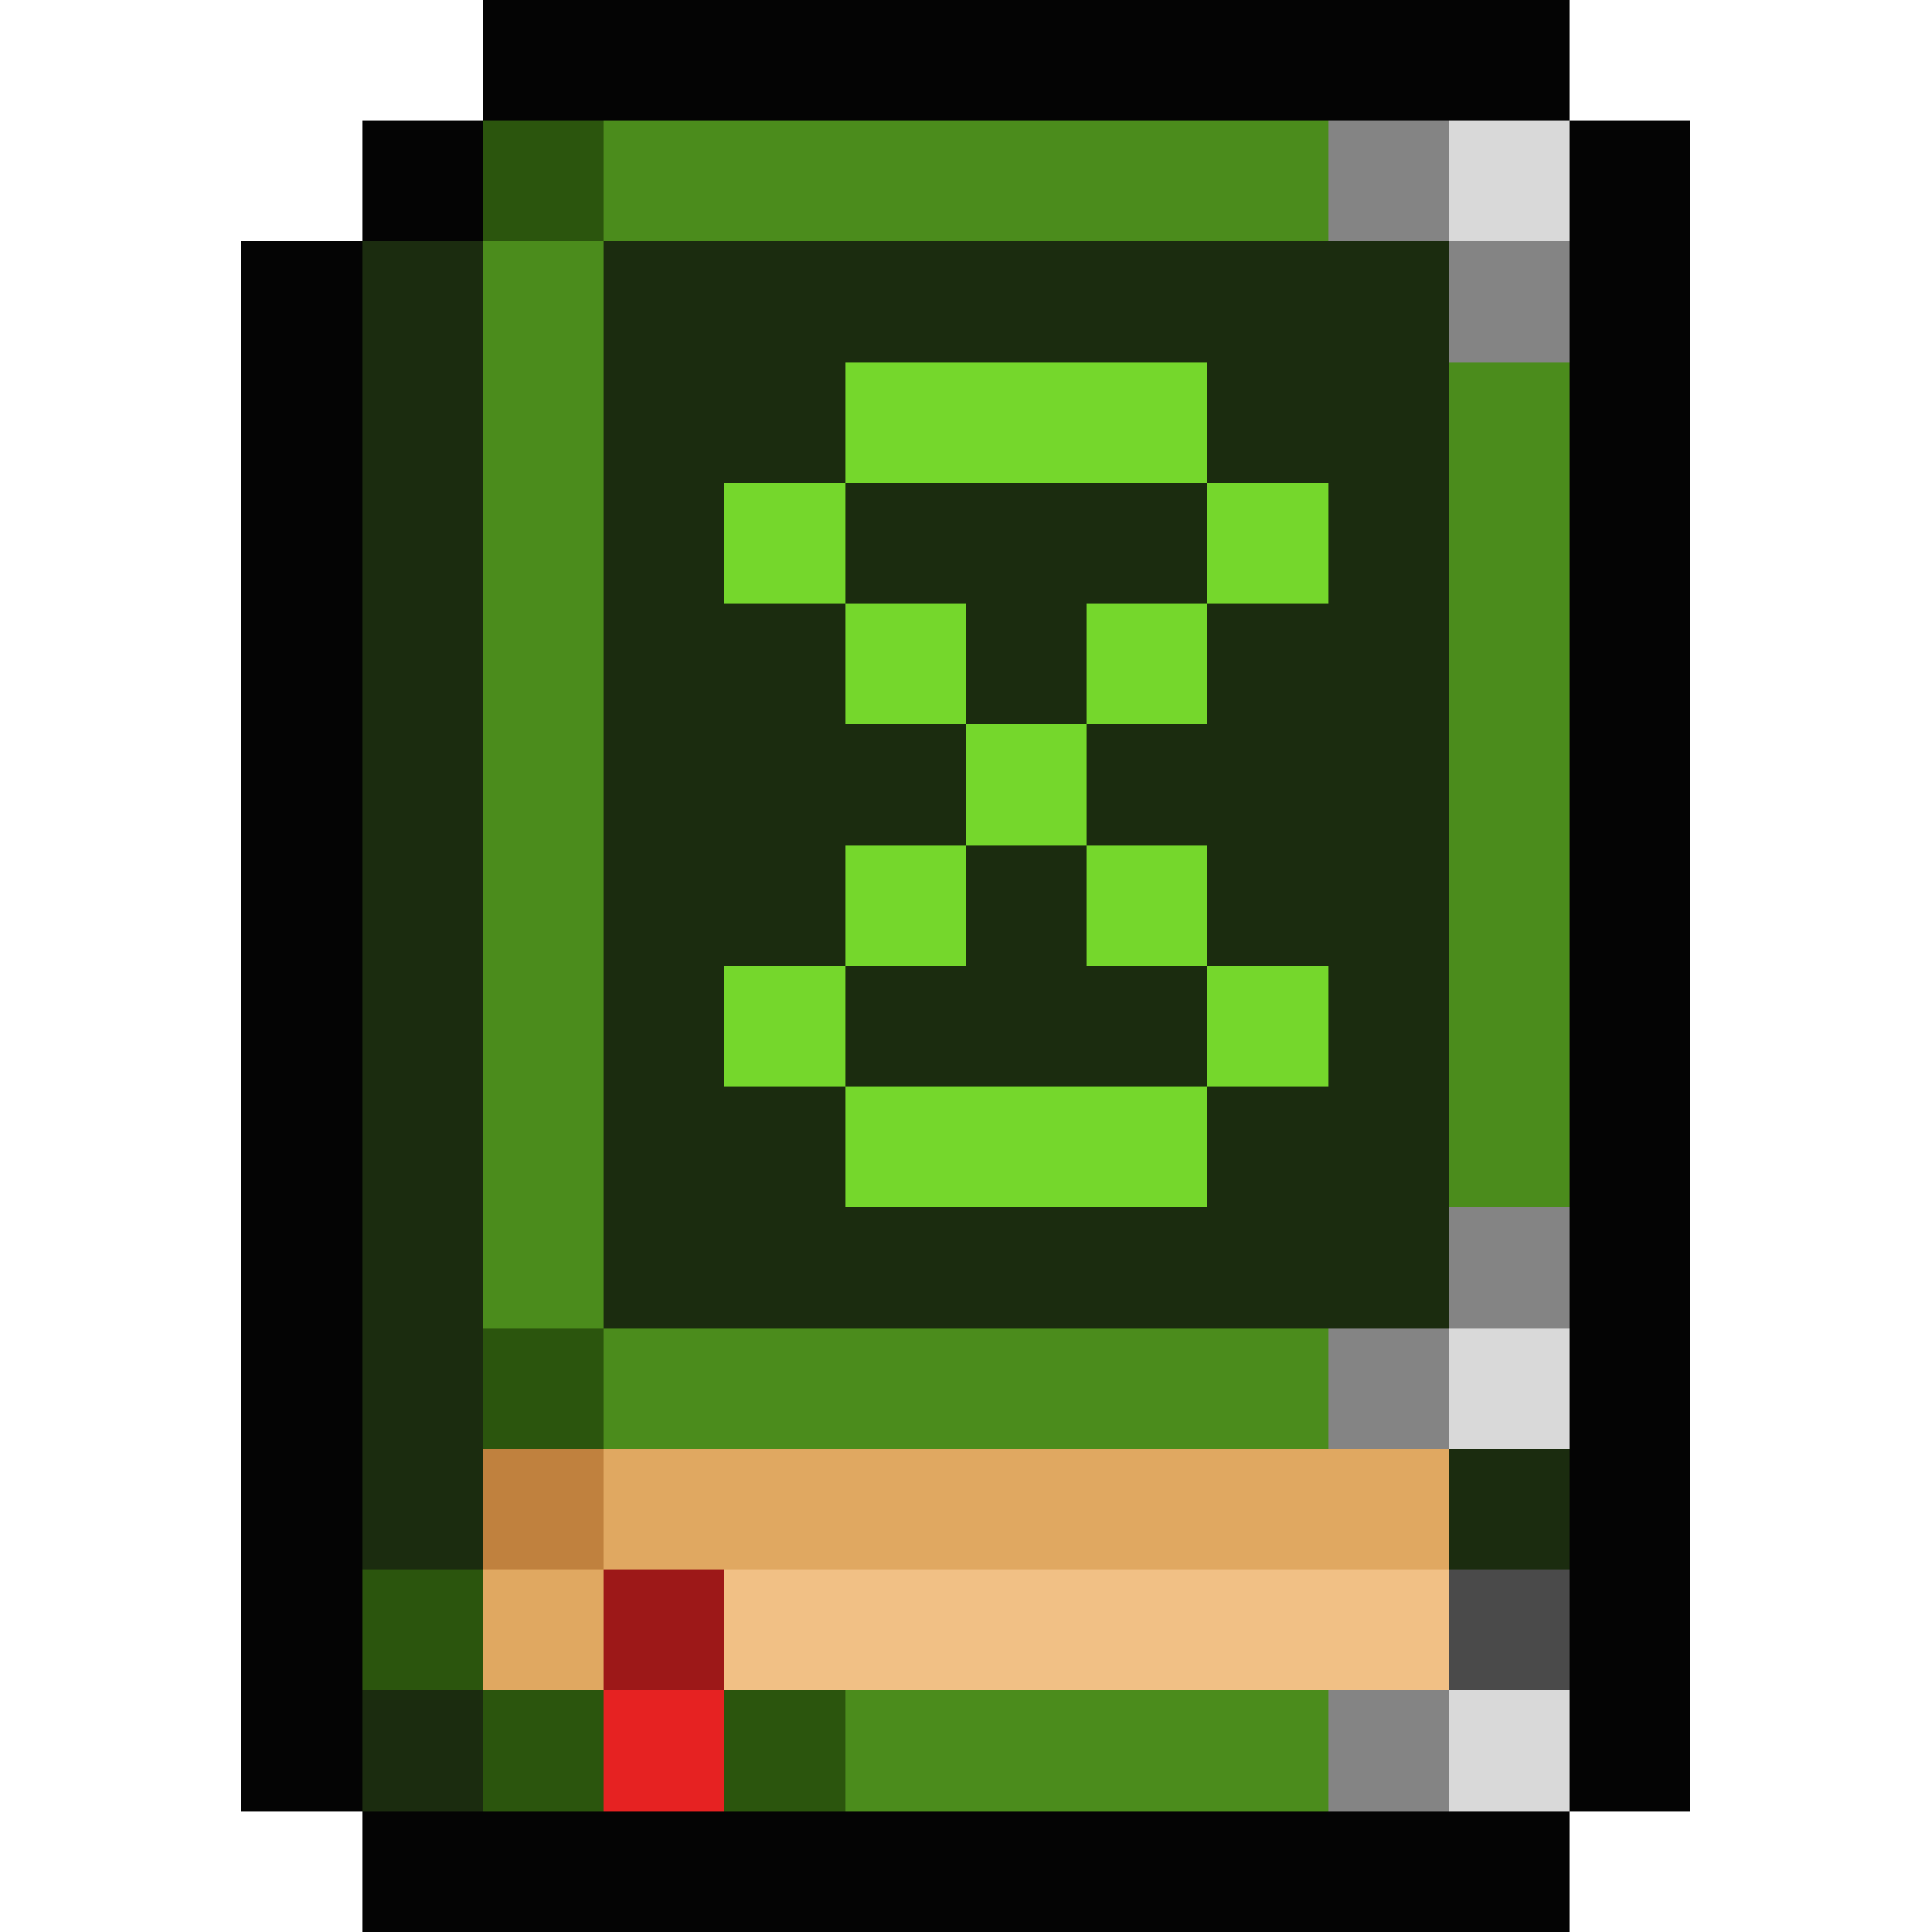 <svg xmlns="http://www.w3.org/2000/svg" viewBox="0 -0.5 16 16" shape-rendering="crispEdges">
<path stroke="#040404" d="M4 0h9M3 1h1M13 1h1M2 2h1M13 2h1M2 3h1M13 3h1M2 4h1M13 4h1M2 5h1M13 5h1M2 6h1M13 6h1M2 7h1M13 7h1M2 8h1M13 8h1M2 9h1M13 9h1M2 10h1M13 10h1M2 11h1M13 11h1M2 12h1M13 12h1M2 13h1M13 13h1M2 14h1M13 14h1M3 15h10" />
<path stroke="#2b550d" d="M4 1h1M4 11h1M3 13h1M4 14h1M6 14h1" />
<path stroke="#4b8c1c" d="M5 1h6M4 2h1M4 3h1M12 3h1M4 4h1M12 4h1M4 5h1M12 5h1M4 6h1M12 6h1M4 7h1M12 7h1M4 8h1M12 8h1M4 9h1M12 9h1M4 10h1M5 11h6M7 14h4" />
<path stroke="#848484" d="M11 1h1M12 2h1M12 10h1M11 11h1M11 14h1" />
<path stroke="#d9d9d9" d="M12 1h1M12 11h1M12 14h1" />
<path stroke="#1b2c0f" d="M3 2h1M5 2h7M3 3h1M5 3h2M10 3h2M3 4h1M5 4h1M7 4h3M11 4h1M3 5h1M5 5h2M8 5h1M10 5h2M3 6h1M5 6h3M9 6h3M3 7h1M5 7h2M8 7h1M10 7h2M3 8h1M5 8h1M7 8h3M11 8h1M3 9h1M5 9h2M10 9h2M3 10h1M5 10h7M3 11h1M3 12h1M12 12h1M3 14h1" />
<path stroke="#75d72c" d="M7 3h3M6 4h1M10 4h1M7 5h1M9 5h1M8 6h1M7 7h1M9 7h1M6 8h1M10 8h1M7 9h3" />
<path stroke="#c0813e" d="M4 12h1" />
<path stroke="#e0a861" d="M5 12h7M4 13h1" />
<path stroke="#9d1818" d="M5 13h1" />
<path stroke="#f1c085" d="M6 13h6" />
<path stroke="#4a4a4a" d="M12 13h1" />
<path stroke="#e62222" d="M5 14h1" />
</svg>